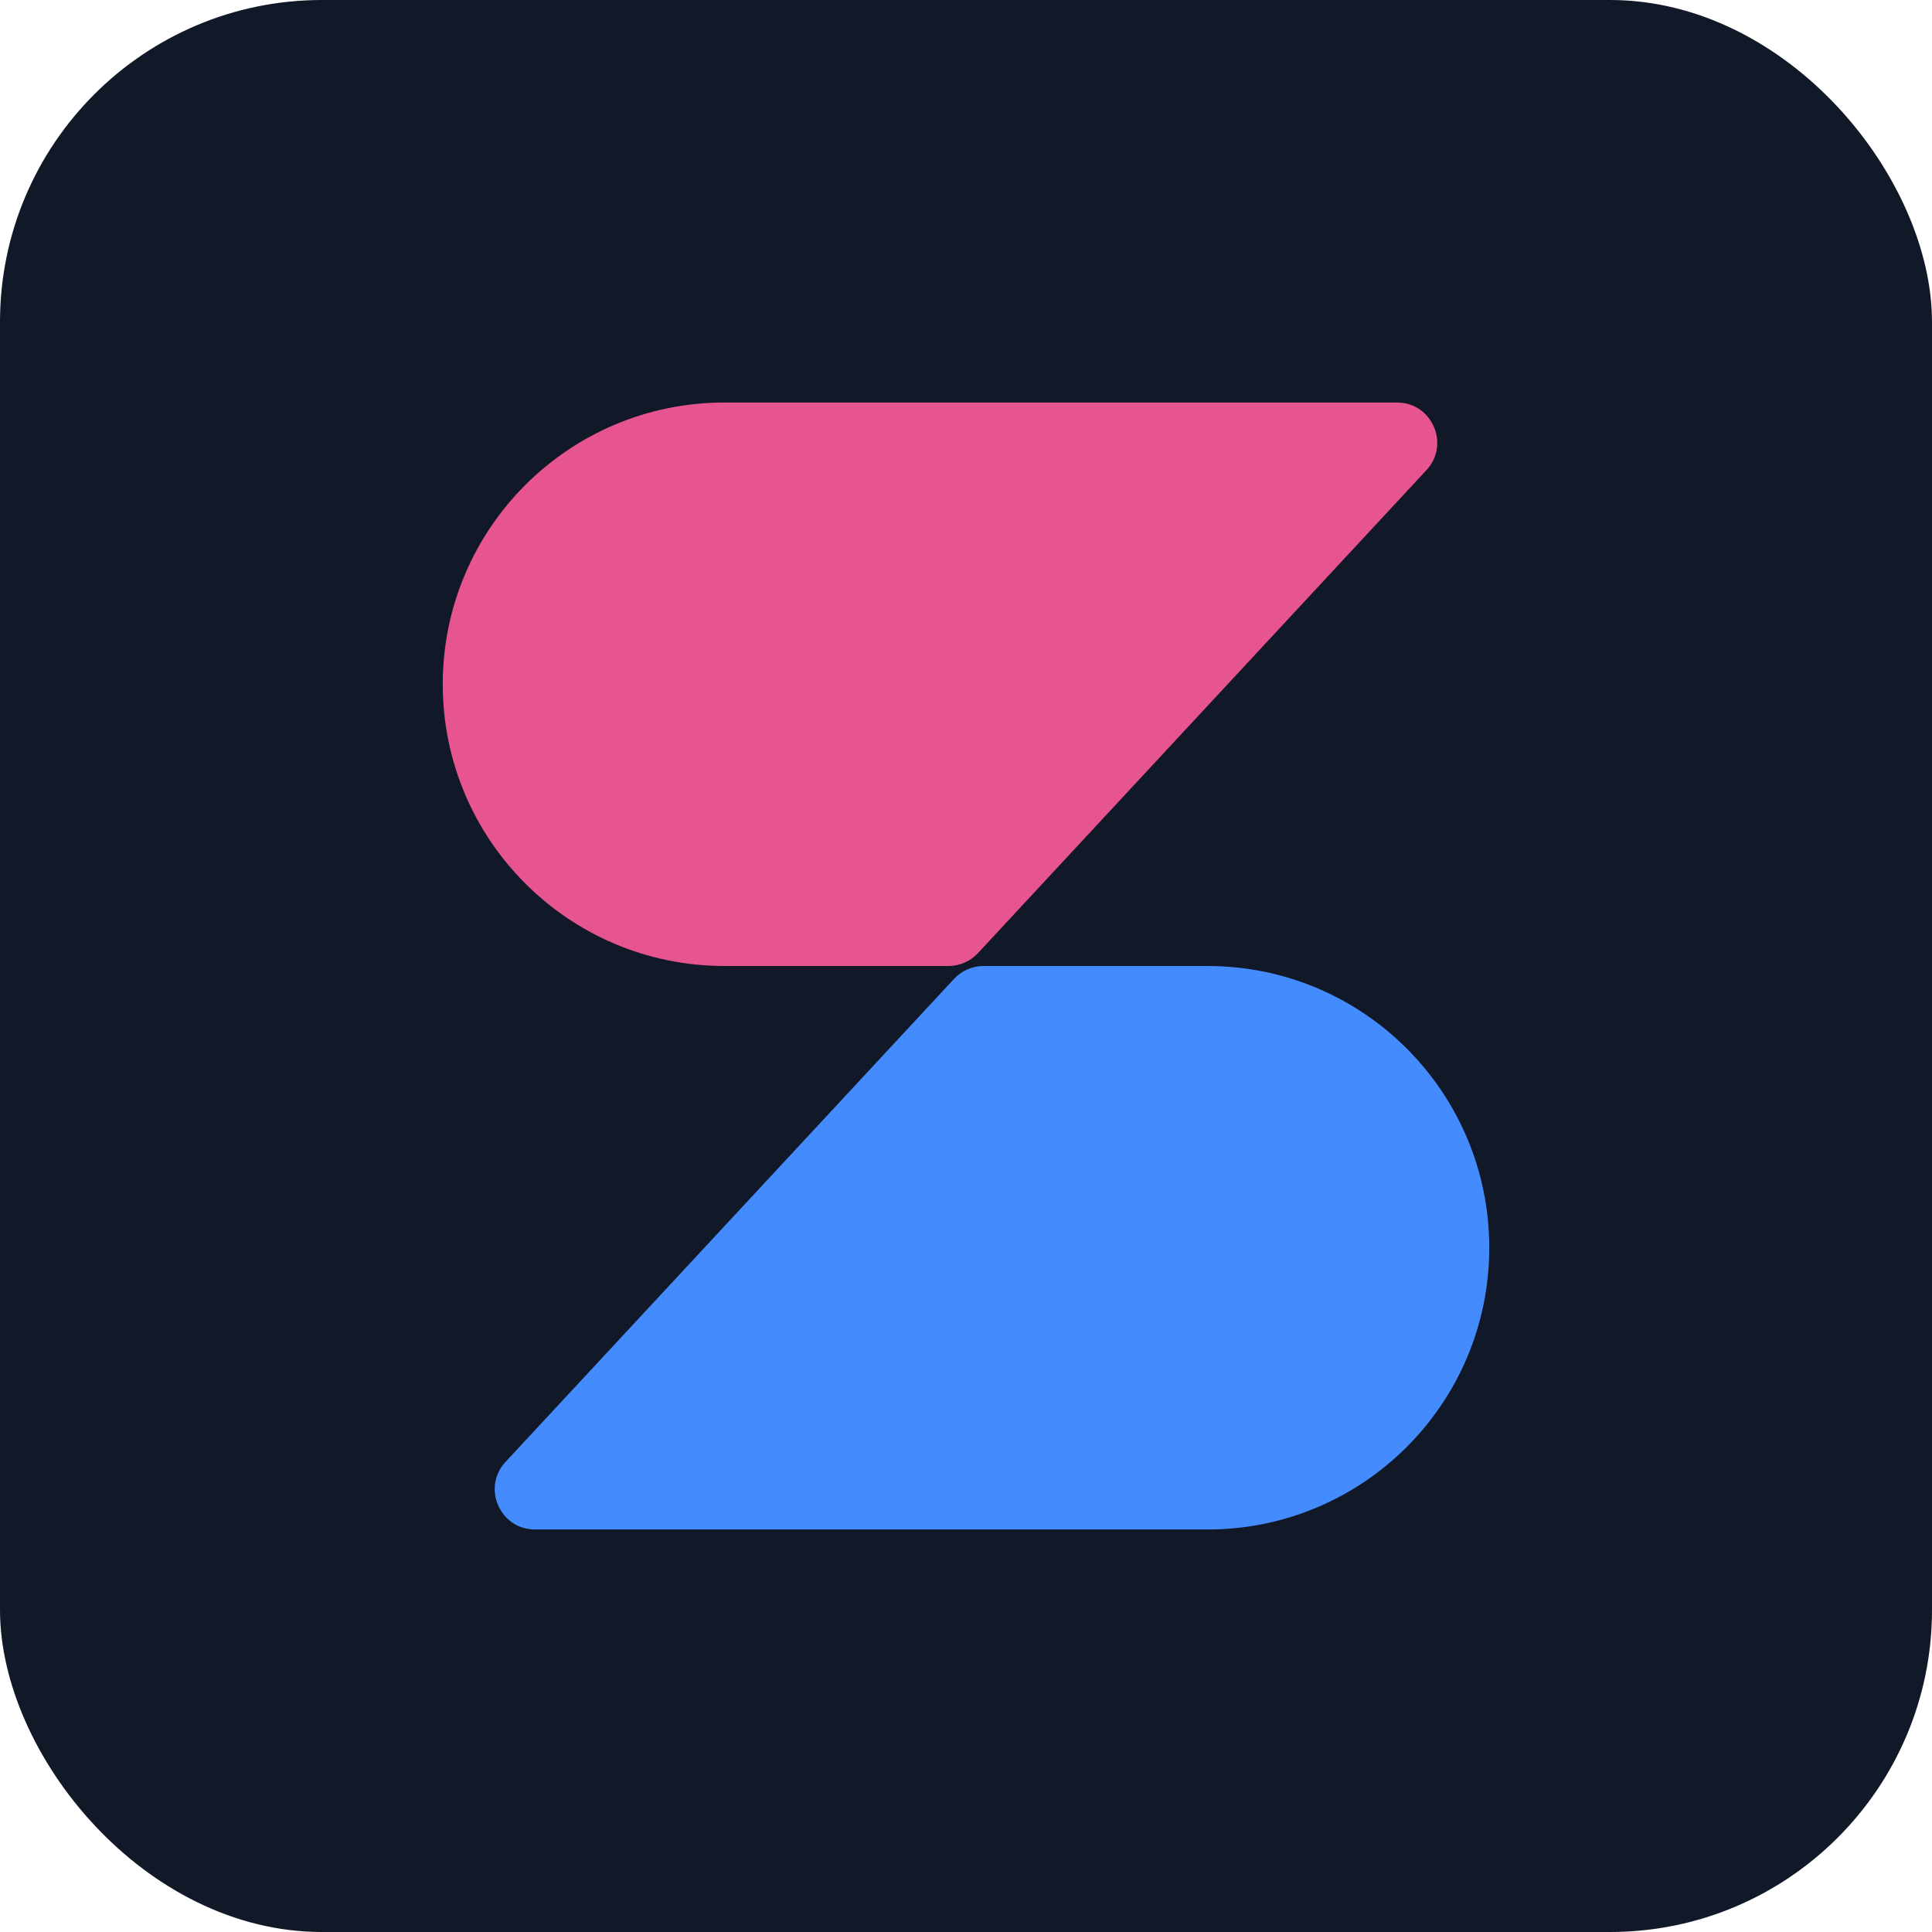 <svg width="512" height="512" viewBox="0 0 512 512" fill="none" xmlns="http://www.w3.org/2000/svg">
<rect width="512" height="512" rx="85.333" fill="#111827"/>
<path fill-rule="evenodd" clip-rule="evenodd" d="M192 106.667H370.205C379.519 106.667 384.359 117.766 378.022 124.591L259.165 252.591C257.147 254.765 254.314 256 251.348 256H192C150.762 256 117.333 222.571 117.333 181.333C117.333 140.096 150.762 106.667 192 106.667Z" fill="#E75590"/>
<path fill-rule="evenodd" clip-rule="evenodd" d="M320 256H260.652C257.686 256 254.853 257.235 252.835 259.409L133.978 387.409C127.641 394.234 132.481 405.333 141.795 405.333H320C361.238 405.333 394.667 371.904 394.667 330.667C394.667 289.429 361.238 256 320 256Z" fill="#448CFD"/>
</svg>
